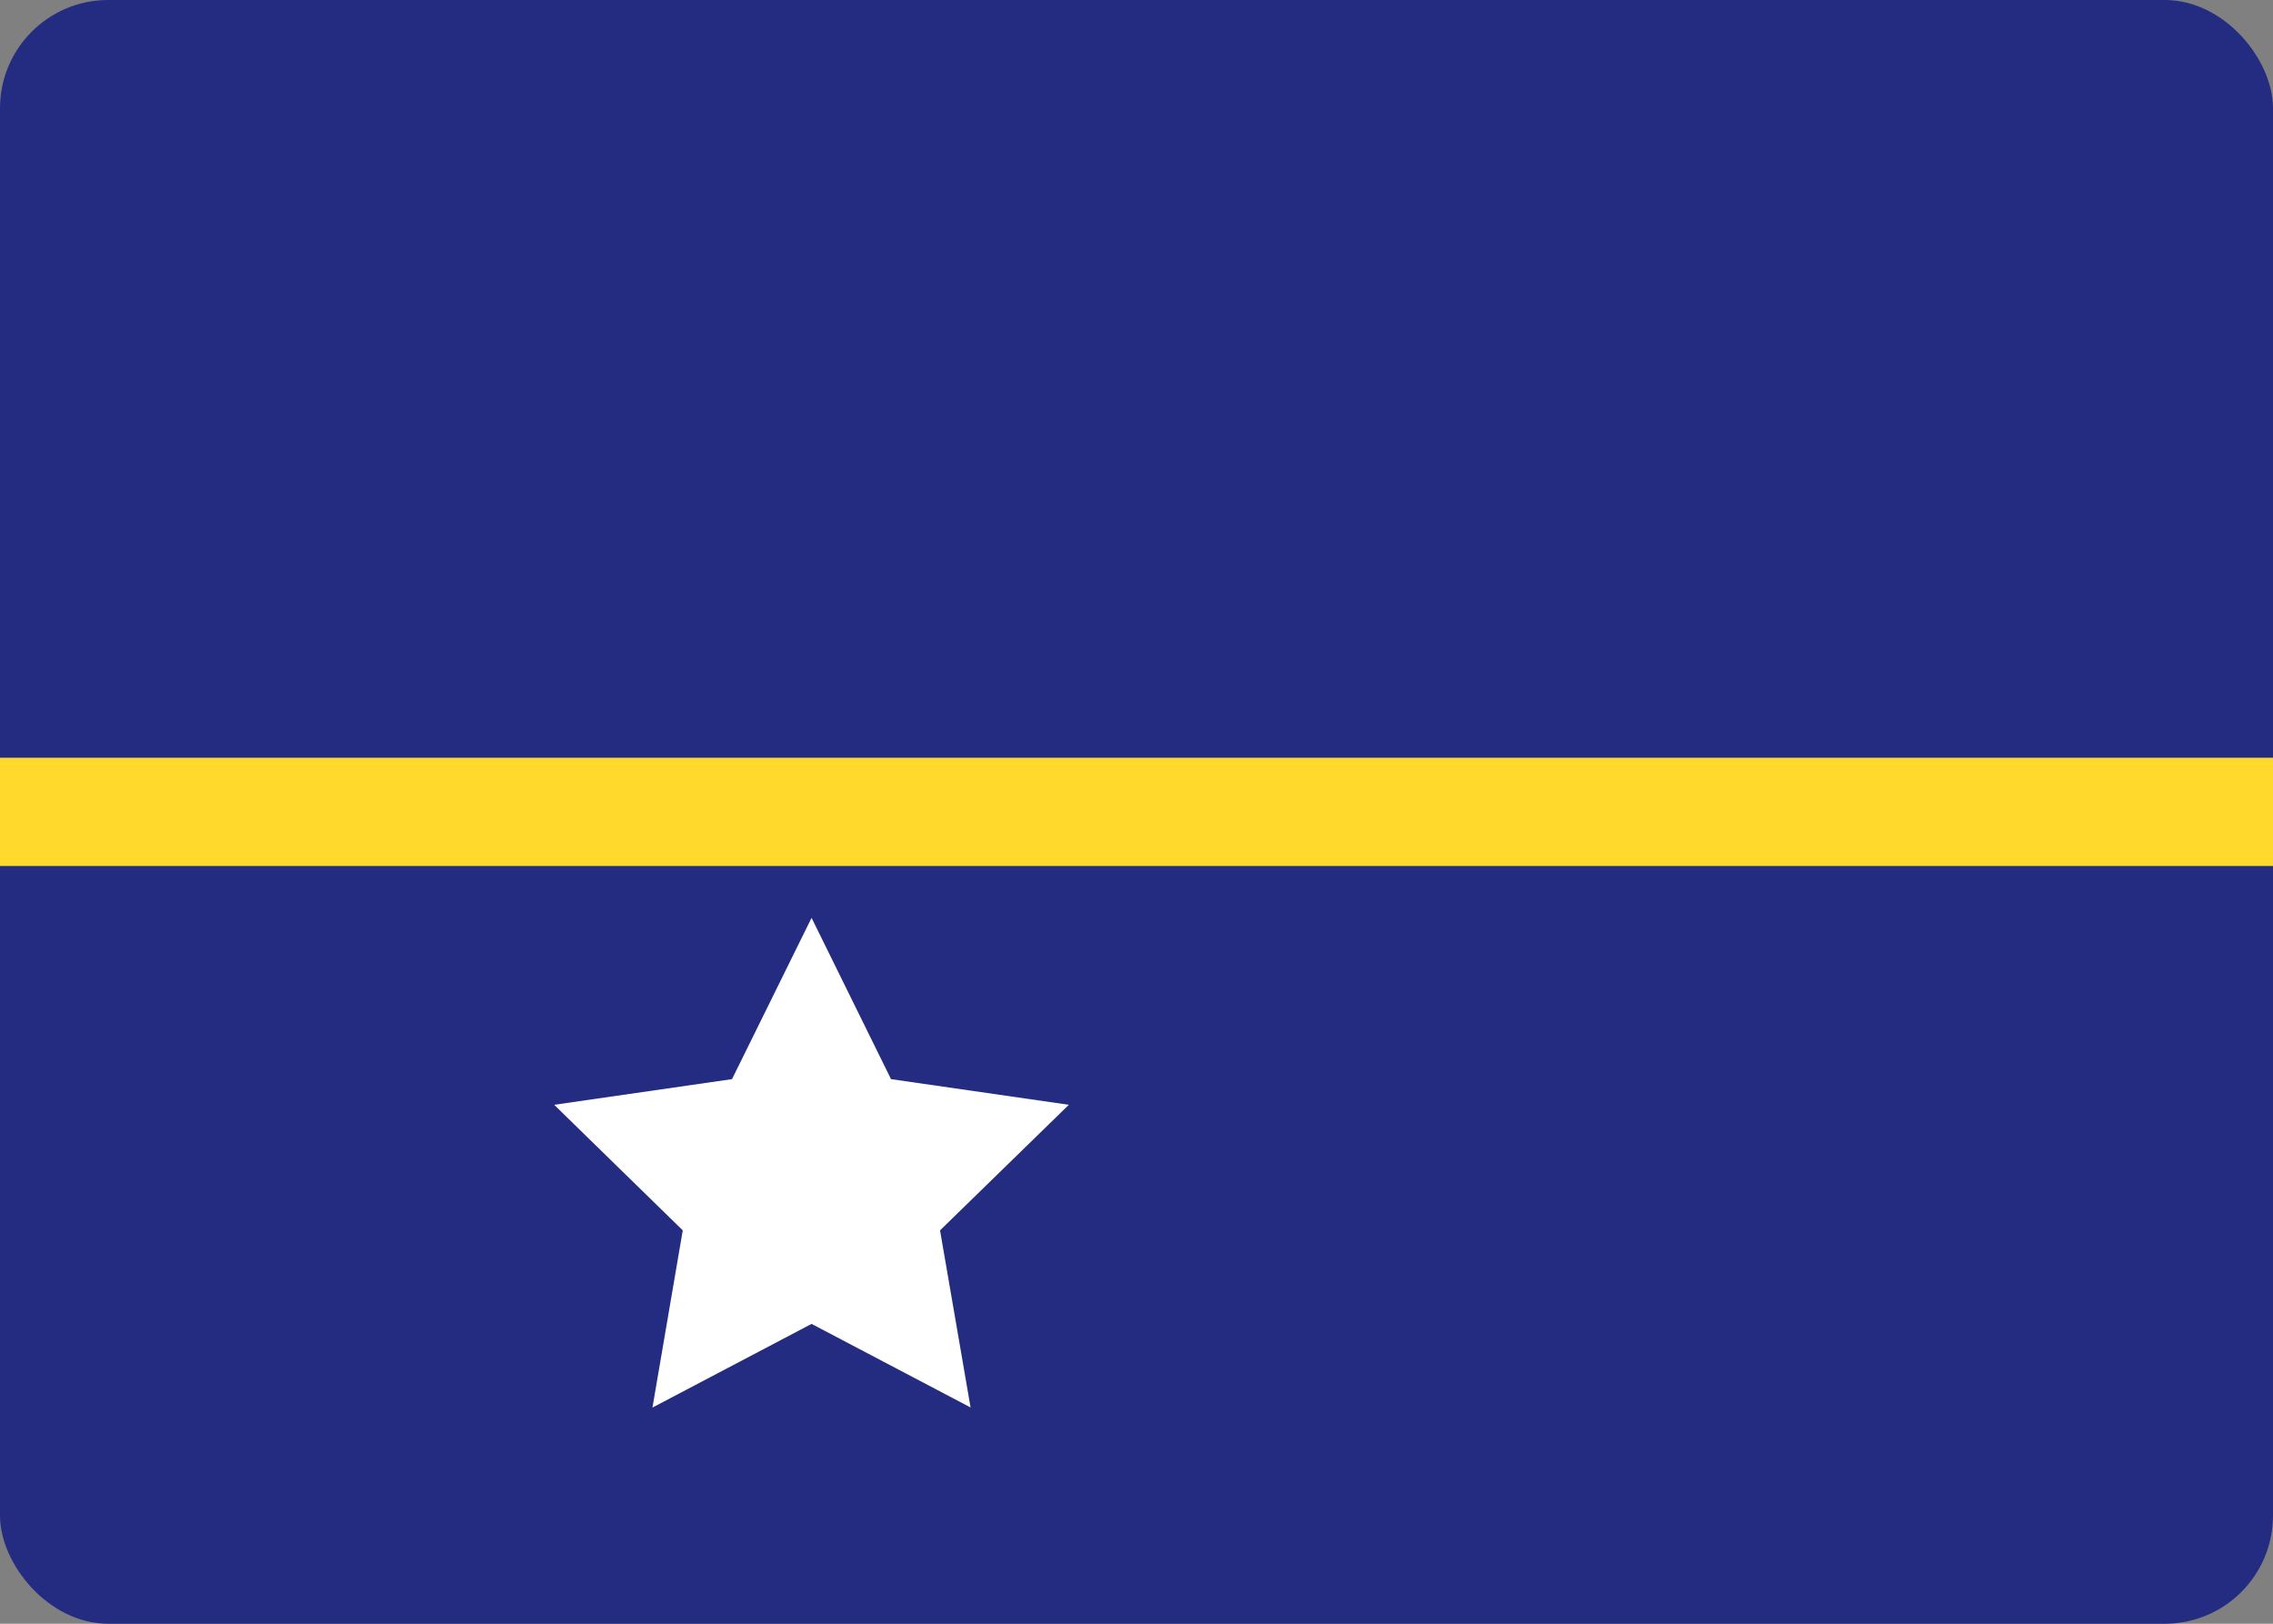<svg width="42" height="30" viewBox="0 0 42 30" fill="none" xmlns="http://www.w3.org/2000/svg">
<rect x="0" y="0" width="42" height="30" fill="#808080" stroke="none"/>
<rect width="42" height="30" rx="2" fill="#232C80"/>
<path fill-rule="evenodd" clip-rule="evenodd" d="M14.996 24.46L12.056 26.006L12.616 22.732L10.24 20.412L13.526 19.938L14.996 16.958L16.464 19.938L19.75 20.412L17.37 22.732L17.934 26.004" fill="white"/>
<path fill-rule="evenodd" clip-rule="evenodd" d="M0 14H42V16H0V14Z" fill="#FFDA2C"/>
</svg>
